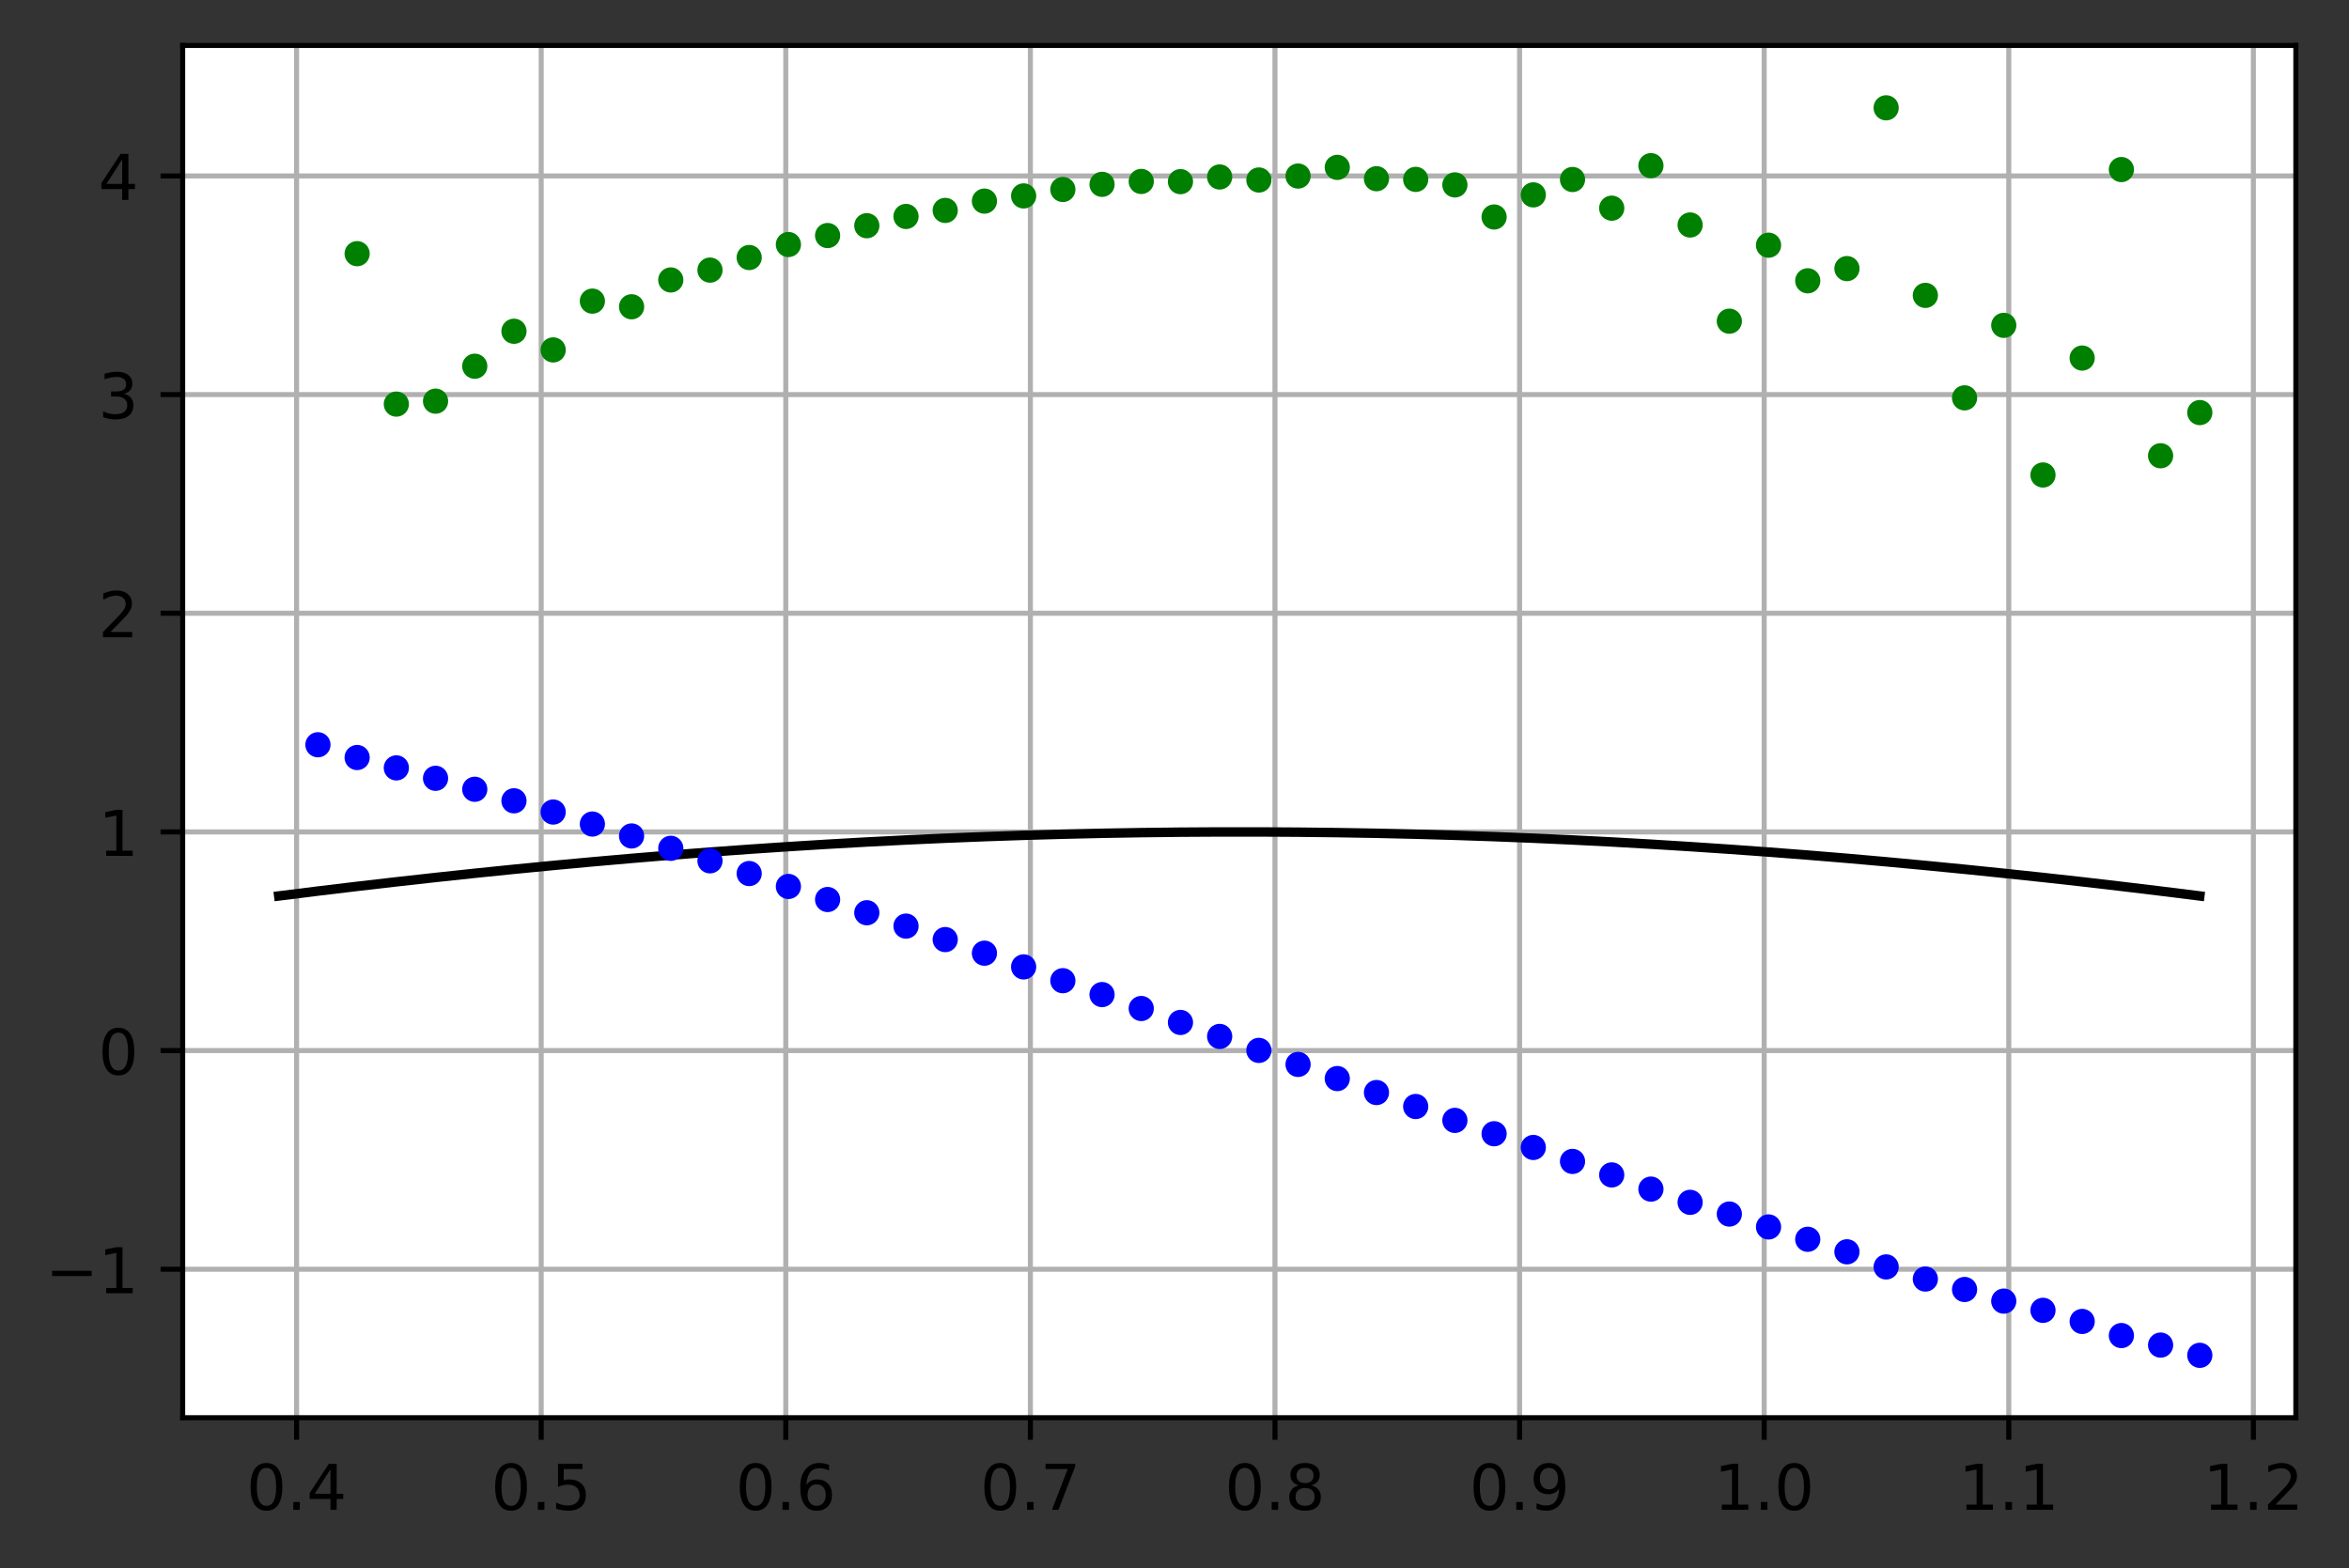<?xml version="1.0" encoding="utf-8" standalone="no"?>
<!DOCTYPE svg PUBLIC "-//W3C//DTD SVG 1.1//EN"
  "http://www.w3.org/Graphics/SVG/1.1/DTD/svg11.dtd">
<!-- Created with matplotlib (https://matplotlib.org/) -->
<svg height="248.518pt" version="1.1" viewBox="0 0 372.163 248.518" width="372.163pt" xmlns="http://www.w3.org/2000/svg" xmlns:xlink="http://www.w3.org/1999/xlink">
 <rect x="0" y="0" width="372.163" height="248.518" fill="#333333" stroke="none"/>
 <defs>
  <style type="text/css">*{stroke-linecap:butt;stroke-linejoin:round;}</style>
 </defs>
 <g id="figure_1">
  <g id="patch_1">
   <path d="M 0 248.518 
L 372.163 248.518 
L 372.163 0 
L 0 0 
z
" style="fill:none;"/>
  </g>
  <g id="axes_1">
   <g id="patch_2">
    <path d="M 28.942 224.64 
L 363.742 224.64 
L 363.742 7.2 
L 28.942 7.2 
z
" style="fill:#ffffff;"/>
   </g>
   <g id="matplotlib.axis_1">
    <g id="xtick_1">
     <g id="line2d_1">
      <path clip-path="url(#p9c1a0b3e90)" d="M 46.99 224.64 
L 46.99 7.2 
" style="fill:none;stroke:#b0b0b0;stroke-linecap:square;stroke-width:0.8;"/>
     </g>
     <g id="line2d_2">
      <defs>
       <path d="M 0 0 
L 0 3.5 
" id="mbcf39ded9b" style="stroke:#000000;stroke-width:0.8;"/>
      </defs>
      <g>
       <use style="stroke:#000000;stroke-width:0.8;" x="46.99" xlink:href="#mbcf39ded9b" y="224.64"/>
      </g>
     </g>
     <g id="text_1">
      <!-- 0.4 -->
      <g transform="translate(39.038 239.238)scale(0.1 -0.1)">
       <defs>
        <path d="M 31.781 66.406 
Q 24.172 66.406 20.328 58.906 
Q 16.5 51.422 16.5 36.375 
Q 16.5 21.391 20.328 13.891 
Q 24.172 6.391 31.781 6.391 
Q 39.453 6.391 43.281 13.891 
Q 47.125 21.391 47.125 36.375 
Q 47.125 51.422 43.281 58.906 
Q 39.453 66.406 31.781 66.406 
z
M 31.781 74.219 
Q 44.047 74.219 50.516 64.516 
Q 56.984 54.828 56.984 36.375 
Q 56.984 17.969 50.516 8.266 
Q 44.047 -1.422 31.781 -1.422 
Q 19.531 -1.422 13.062 8.266 
Q 6.594 17.969 6.594 36.375 
Q 6.594 54.828 13.062 64.516 
Q 19.531 74.219 31.781 74.219 
z
" id="DejaVuSans-48"/>
        <path d="M 10.688 12.406 
L 21 12.406 
L 21 0 
L 10.688 0 
z
" id="DejaVuSans-46"/>
        <path d="M 37.797 64.312 
L 12.891 25.391 
L 37.797 25.391 
z
M 35.203 72.906 
L 47.609 72.906 
L 47.609 25.391 
L 58.016 25.391 
L 58.016 17.188 
L 47.609 17.188 
L 47.609 0 
L 37.797 0 
L 37.797 17.188 
L 4.891 17.188 
L 4.891 26.703 
z
" id="DejaVuSans-52"/>
       </defs>
       <use xlink:href="#DejaVuSans-48"/>
       <use x="63.623" xlink:href="#DejaVuSans-46"/>
       <use x="95.41" xlink:href="#DejaVuSans-52"/>
      </g>
     </g>
    </g>
    <g id="xtick_2">
     <g id="line2d_3">
      <path clip-path="url(#p9c1a0b3e90)" d="M 85.742 224.64 
L 85.742 7.2 
" style="fill:none;stroke:#b0b0b0;stroke-linecap:square;stroke-width:0.8;"/>
     </g>
     <g id="line2d_4">
      <g>
       <use style="stroke:#000000;stroke-width:0.8;" x="85.742" xlink:href="#mbcf39ded9b" y="224.64"/>
      </g>
     </g>
     <g id="text_2">
      <!-- 0.5 -->
      <g transform="translate(77.791 239.238)scale(0.1 -0.1)">
       <defs>
        <path d="M 10.797 72.906 
L 49.516 72.906 
L 49.516 64.594 
L 19.828 64.594 
L 19.828 46.734 
Q 21.969 47.469 24.109 47.828 
Q 26.266 48.188 28.422 48.188 
Q 40.625 48.188 47.75 41.5 
Q 54.891 34.812 54.891 23.391 
Q 54.891 11.625 47.562 5.094 
Q 40.234 -1.422 26.906 -1.422 
Q 22.312 -1.422 17.547 -0.641 
Q 12.797 0.141 7.719 1.703 
L 7.719 11.625 
Q 12.109 9.234 16.797 8.062 
Q 21.484 6.891 26.703 6.891 
Q 35.156 6.891 40.078 11.328 
Q 45.016 15.766 45.016 23.391 
Q 45.016 31 40.078 35.438 
Q 35.156 39.891 26.703 39.891 
Q 22.75 39.891 18.812 39.016 
Q 14.891 38.141 10.797 36.281 
z
" id="DejaVuSans-53"/>
       </defs>
       <use xlink:href="#DejaVuSans-48"/>
       <use x="63.623" xlink:href="#DejaVuSans-46"/>
       <use x="95.41" xlink:href="#DejaVuSans-53"/>
      </g>
     </g>
    </g>
    <g id="xtick_3">
     <g id="line2d_5">
      <path clip-path="url(#p9c1a0b3e90)" d="M 124.495 224.64 
L 124.495 7.2 
" style="fill:none;stroke:#b0b0b0;stroke-linecap:square;stroke-width:0.8;"/>
     </g>
     <g id="line2d_6">
      <g>
       <use style="stroke:#000000;stroke-width:0.8;" x="124.495" xlink:href="#mbcf39ded9b" y="224.64"/>
      </g>
     </g>
     <g id="text_3">
      <!-- 0.6 -->
      <g transform="translate(116.544 239.238)scale(0.1 -0.1)">
       <defs>
        <path d="M 33.016 40.375 
Q 26.375 40.375 22.484 35.828 
Q 18.609 31.297 18.609 23.391 
Q 18.609 15.531 22.484 10.953 
Q 26.375 6.391 33.016 6.391 
Q 39.656 6.391 43.531 10.953 
Q 47.406 15.531 47.406 23.391 
Q 47.406 31.297 43.531 35.828 
Q 39.656 40.375 33.016 40.375 
z
M 52.594 71.297 
L 52.594 62.312 
Q 48.875 64.062 45.094 64.984 
Q 41.312 65.922 37.594 65.922 
Q 27.828 65.922 22.672 59.328 
Q 17.531 52.734 16.797 39.406 
Q 19.672 43.656 24.016 45.922 
Q 28.375 48.188 33.594 48.188 
Q 44.578 48.188 50.953 41.516 
Q 57.328 34.859 57.328 23.391 
Q 57.328 12.156 50.688 5.359 
Q 44.047 -1.422 33.016 -1.422 
Q 20.359 -1.422 13.672 8.266 
Q 6.984 17.969 6.984 36.375 
Q 6.984 53.656 15.188 63.938 
Q 23.391 74.219 37.203 74.219 
Q 40.922 74.219 44.703 73.484 
Q 48.484 72.75 52.594 71.297 
z
" id="DejaVuSans-54"/>
       </defs>
       <use xlink:href="#DejaVuSans-48"/>
       <use x="63.623" xlink:href="#DejaVuSans-46"/>
       <use x="95.41" xlink:href="#DejaVuSans-54"/>
      </g>
     </g>
    </g>
    <g id="xtick_4">
     <g id="line2d_7">
      <path clip-path="url(#p9c1a0b3e90)" d="M 163.248 224.64 
L 163.248 7.2 
" style="fill:none;stroke:#b0b0b0;stroke-linecap:square;stroke-width:0.8;"/>
     </g>
     <g id="line2d_8">
      <g>
       <use style="stroke:#000000;stroke-width:0.8;" x="163.248" xlink:href="#mbcf39ded9b" y="224.64"/>
      </g>
     </g>
     <g id="text_4">
      <!-- 0.7 -->
      <g transform="translate(155.296 239.238)scale(0.1 -0.1)">
       <defs>
        <path d="M 8.203 72.906 
L 55.078 72.906 
L 55.078 68.703 
L 28.609 0 
L 18.312 0 
L 43.219 64.594 
L 8.203 64.594 
z
" id="DejaVuSans-55"/>
       </defs>
       <use xlink:href="#DejaVuSans-48"/>
       <use x="63.623" xlink:href="#DejaVuSans-46"/>
       <use x="95.41" xlink:href="#DejaVuSans-55"/>
      </g>
     </g>
    </g>
    <g id="xtick_5">
     <g id="line2d_9">
      <path clip-path="url(#p9c1a0b3e90)" d="M 202.001 224.64 
L 202.001 7.2 
" style="fill:none;stroke:#b0b0b0;stroke-linecap:square;stroke-width:0.8;"/>
     </g>
     <g id="line2d_10">
      <g>
       <use style="stroke:#000000;stroke-width:0.8;" x="202.001" xlink:href="#mbcf39ded9b" y="224.64"/>
      </g>
     </g>
     <g id="text_5">
      <!-- 0.8 -->
      <g transform="translate(194.049 239.238)scale(0.1 -0.1)">
       <defs>
        <path d="M 31.781 34.625 
Q 24.75 34.625 20.719 30.859 
Q 16.703 27.094 16.703 20.516 
Q 16.703 13.922 20.719 10.156 
Q 24.75 6.391 31.781 6.391 
Q 38.812 6.391 42.859 10.172 
Q 46.922 13.969 46.922 20.516 
Q 46.922 27.094 42.891 30.859 
Q 38.875 34.625 31.781 34.625 
z
M 21.922 38.812 
Q 15.578 40.375 12.031 44.719 
Q 8.5 49.078 8.5 55.328 
Q 8.5 64.062 14.719 69.141 
Q 20.953 74.219 31.781 74.219 
Q 42.672 74.219 48.875 69.141 
Q 55.078 64.062 55.078 55.328 
Q 55.078 49.078 51.531 44.719 
Q 48 40.375 41.703 38.812 
Q 48.828 37.156 52.797 32.312 
Q 56.781 27.484 56.781 20.516 
Q 56.781 9.906 50.312 4.234 
Q 43.844 -1.422 31.781 -1.422 
Q 19.734 -1.422 13.25 4.234 
Q 6.781 9.906 6.781 20.516 
Q 6.781 27.484 10.781 32.312 
Q 14.797 37.156 21.922 38.812 
z
M 18.312 54.391 
Q 18.312 48.734 21.844 45.562 
Q 25.391 42.391 31.781 42.391 
Q 38.141 42.391 41.719 45.562 
Q 45.312 48.734 45.312 54.391 
Q 45.312 60.062 41.719 63.234 
Q 38.141 66.406 31.781 66.406 
Q 25.391 66.406 21.844 63.234 
Q 18.312 60.062 18.312 54.391 
z
" id="DejaVuSans-56"/>
       </defs>
       <use xlink:href="#DejaVuSans-48"/>
       <use x="63.623" xlink:href="#DejaVuSans-46"/>
       <use x="95.41" xlink:href="#DejaVuSans-56"/>
      </g>
     </g>
    </g>
    <g id="xtick_6">
     <g id="line2d_11">
      <path clip-path="url(#p9c1a0b3e90)" d="M 240.754 224.64 
L 240.754 7.2 
" style="fill:none;stroke:#b0b0b0;stroke-linecap:square;stroke-width:0.8;"/>
     </g>
     <g id="line2d_12">
      <g>
       <use style="stroke:#000000;stroke-width:0.8;" x="240.754" xlink:href="#mbcf39ded9b" y="224.64"/>
      </g>
     </g>
     <g id="text_6">
      <!-- 0.9 -->
      <g transform="translate(232.802 239.238)scale(0.1 -0.1)">
       <defs>
        <path d="M 10.984 1.516 
L 10.984 10.5 
Q 14.703 8.734 18.5 7.812 
Q 22.312 6.891 25.984 6.891 
Q 35.75 6.891 40.891 13.453 
Q 46.047 20.016 46.781 33.406 
Q 43.953 29.203 39.594 26.953 
Q 35.25 24.703 29.984 24.703 
Q 19.047 24.703 12.672 31.312 
Q 6.297 37.938 6.297 49.422 
Q 6.297 60.641 12.938 67.422 
Q 19.578 74.219 30.609 74.219 
Q 43.266 74.219 49.922 64.516 
Q 56.594 54.828 56.594 36.375 
Q 56.594 19.141 48.406 8.859 
Q 40.234 -1.422 26.422 -1.422 
Q 22.703 -1.422 18.891 -0.688 
Q 15.094 0.047 10.984 1.516 
z
M 30.609 32.422 
Q 37.25 32.422 41.125 36.953 
Q 45.016 41.5 45.016 49.422 
Q 45.016 57.281 41.125 61.844 
Q 37.25 66.406 30.609 66.406 
Q 23.969 66.406 20.094 61.844 
Q 16.219 57.281 16.219 49.422 
Q 16.219 41.5 20.094 36.953 
Q 23.969 32.422 30.609 32.422 
z
" id="DejaVuSans-57"/>
       </defs>
       <use xlink:href="#DejaVuSans-48"/>
       <use x="63.623" xlink:href="#DejaVuSans-46"/>
       <use x="95.41" xlink:href="#DejaVuSans-57"/>
      </g>
     </g>
    </g>
    <g id="xtick_7">
     <g id="line2d_13">
      <path clip-path="url(#p9c1a0b3e90)" d="M 279.506 224.64 
L 279.506 7.2 
" style="fill:none;stroke:#b0b0b0;stroke-linecap:square;stroke-width:0.8;"/>
     </g>
     <g id="line2d_14">
      <g>
       <use style="stroke:#000000;stroke-width:0.8;" x="279.506" xlink:href="#mbcf39ded9b" y="224.64"/>
      </g>
     </g>
     <g id="text_7">
      <!-- 1.0 -->
      <g transform="translate(271.555 239.238)scale(0.1 -0.1)">
       <defs>
        <path d="M 12.406 8.297 
L 28.516 8.297 
L 28.516 63.922 
L 10.984 60.406 
L 10.984 69.391 
L 28.422 72.906 
L 38.281 72.906 
L 38.281 8.297 
L 54.391 8.297 
L 54.391 0 
L 12.406 0 
z
" id="DejaVuSans-49"/>
       </defs>
       <use xlink:href="#DejaVuSans-49"/>
       <use x="63.623" xlink:href="#DejaVuSans-46"/>
       <use x="95.41" xlink:href="#DejaVuSans-48"/>
      </g>
     </g>
    </g>
    <g id="xtick_8">
     <g id="line2d_15">
      <path clip-path="url(#p9c1a0b3e90)" d="M 318.259 224.64 
L 318.259 7.2 
" style="fill:none;stroke:#b0b0b0;stroke-linecap:square;stroke-width:0.8;"/>
     </g>
     <g id="line2d_16">
      <g>
       <use style="stroke:#000000;stroke-width:0.8;" x="318.259" xlink:href="#mbcf39ded9b" y="224.64"/>
      </g>
     </g>
     <g id="text_8">
      <!-- 1.1 -->
      <g transform="translate(310.308 239.238)scale(0.1 -0.1)">
       <use xlink:href="#DejaVuSans-49"/>
       <use x="63.623" xlink:href="#DejaVuSans-46"/>
       <use x="95.41" xlink:href="#DejaVuSans-49"/>
      </g>
     </g>
    </g>
    <g id="xtick_9">
     <g id="line2d_17">
      <path clip-path="url(#p9c1a0b3e90)" d="M 357.012 224.64 
L 357.012 7.2 
" style="fill:none;stroke:#b0b0b0;stroke-linecap:square;stroke-width:0.8;"/>
     </g>
     <g id="line2d_18">
      <g>
       <use style="stroke:#000000;stroke-width:0.8;" x="357.012" xlink:href="#mbcf39ded9b" y="224.64"/>
      </g>
     </g>
     <g id="text_9">
      <!-- 1.2 -->
      <g transform="translate(349.06 239.238)scale(0.1 -0.1)">
       <defs>
        <path d="M 19.188 8.297 
L 53.609 8.297 
L 53.609 0 
L 7.328 0 
L 7.328 8.297 
Q 12.938 14.109 22.625 23.891 
Q 32.328 33.688 34.812 36.531 
Q 39.547 41.844 41.422 45.531 
Q 43.312 49.219 43.312 52.781 
Q 43.312 58.594 39.234 62.25 
Q 35.156 65.922 28.609 65.922 
Q 23.969 65.922 18.812 64.312 
Q 13.672 62.703 7.812 59.422 
L 7.812 69.391 
Q 13.766 71.781 18.938 73 
Q 24.125 74.219 28.422 74.219 
Q 39.75 74.219 46.484 68.547 
Q 53.219 62.891 53.219 53.422 
Q 53.219 48.922 51.531 44.891 
Q 49.859 40.875 45.406 35.406 
Q 44.188 33.984 37.641 27.219 
Q 31.109 20.453 19.188 8.297 
z
" id="DejaVuSans-50"/>
       </defs>
       <use xlink:href="#DejaVuSans-49"/>
       <use x="63.623" xlink:href="#DejaVuSans-46"/>
       <use x="95.41" xlink:href="#DejaVuSans-50"/>
      </g>
     </g>
    </g>
   </g>
   <g id="matplotlib.axis_2">
    <g id="ytick_1">
     <g id="line2d_19">
      <path clip-path="url(#p9c1a0b3e90)" d="M 28.942 201.117 
L 363.742 201.117 
" style="fill:none;stroke:#b0b0b0;stroke-linecap:square;stroke-width:0.8;"/>
     </g>
     <g id="line2d_20">
      <defs>
       <path d="M 0 0 
L -3.5 0 
" id="m3b9cb9e609" style="stroke:#000000;stroke-width:0.8;"/>
      </defs>
      <g>
       <use style="stroke:#000000;stroke-width:0.8;" x="28.942" xlink:href="#m3b9cb9e609" y="201.117"/>
      </g>
     </g>
     <g id="text_10">
      <!-- −1 -->
      <g transform="translate(7.2 204.916)scale(0.1 -0.1)">
       <defs>
        <path d="M 10.594 35.5 
L 73.188 35.5 
L 73.188 27.203 
L 10.594 27.203 
z
" id="DejaVuSans-8722"/>
       </defs>
       <use xlink:href="#DejaVuSans-8722"/>
       <use x="83.789" xlink:href="#DejaVuSans-49"/>
      </g>
     </g>
    </g>
    <g id="ytick_2">
     <g id="line2d_21">
      <path clip-path="url(#p9c1a0b3e90)" d="M 28.942 166.469 
L 363.742 166.469 
" style="fill:none;stroke:#b0b0b0;stroke-linecap:square;stroke-width:0.8;"/>
     </g>
     <g id="line2d_22">
      <g>
       <use style="stroke:#000000;stroke-width:0.8;" x="28.942" xlink:href="#m3b9cb9e609" y="166.469"/>
      </g>
     </g>
     <g id="text_11">
      <!-- 0 -->
      <g transform="translate(15.58 170.268)scale(0.1 -0.1)">
       <use xlink:href="#DejaVuSans-48"/>
      </g>
     </g>
    </g>
    <g id="ytick_3">
     <g id="line2d_23">
      <path clip-path="url(#p9c1a0b3e90)" d="M 28.942 131.821 
L 363.742 131.821 
" style="fill:none;stroke:#b0b0b0;stroke-linecap:square;stroke-width:0.8;"/>
     </g>
     <g id="line2d_24">
      <g>
       <use style="stroke:#000000;stroke-width:0.8;" x="28.942" xlink:href="#m3b9cb9e609" y="131.821"/>
      </g>
     </g>
     <g id="text_12">
      <!-- 1 -->
      <g transform="translate(15.58 135.62)scale(0.1 -0.1)">
       <use xlink:href="#DejaVuSans-49"/>
      </g>
     </g>
    </g>
    <g id="ytick_4">
     <g id="line2d_25">
      <path clip-path="url(#p9c1a0b3e90)" d="M 28.942 97.173 
L 363.742 97.173 
" style="fill:none;stroke:#b0b0b0;stroke-linecap:square;stroke-width:0.8;"/>
     </g>
     <g id="line2d_26">
      <g>
       <use style="stroke:#000000;stroke-width:0.8;" x="28.942" xlink:href="#m3b9cb9e609" y="97.173"/>
      </g>
     </g>
     <g id="text_13">
      <!-- 2 -->
      <g transform="translate(15.58 100.972)scale(0.1 -0.1)">
       <use xlink:href="#DejaVuSans-50"/>
      </g>
     </g>
    </g>
    <g id="ytick_5">
     <g id="line2d_27">
      <path clip-path="url(#p9c1a0b3e90)" d="M 28.942 62.525 
L 363.742 62.525 
" style="fill:none;stroke:#b0b0b0;stroke-linecap:square;stroke-width:0.8;"/>
     </g>
     <g id="line2d_28">
      <g>
       <use style="stroke:#000000;stroke-width:0.8;" x="28.942" xlink:href="#m3b9cb9e609" y="62.525"/>
      </g>
     </g>
     <g id="text_14">
      <!-- 3 -->
      <g transform="translate(15.58 66.325)scale(0.1 -0.1)">
       <defs>
        <path d="M 40.578 39.312 
Q 47.656 37.797 51.625 33 
Q 55.609 28.219 55.609 21.188 
Q 55.609 10.406 48.188 4.484 
Q 40.766 -1.422 27.094 -1.422 
Q 22.516 -1.422 17.656 -0.516 
Q 12.797 0.391 7.625 2.203 
L 7.625 11.719 
Q 11.719 9.328 16.594 8.109 
Q 21.484 6.891 26.812 6.891 
Q 36.078 6.891 40.938 10.547 
Q 45.797 14.203 45.797 21.188 
Q 45.797 27.641 41.281 31.266 
Q 36.766 34.906 28.719 34.906 
L 20.219 34.906 
L 20.219 43.016 
L 29.109 43.016 
Q 36.375 43.016 40.234 45.922 
Q 44.094 48.828 44.094 54.297 
Q 44.094 59.906 40.109 62.906 
Q 36.141 65.922 28.719 65.922 
Q 24.656 65.922 20.016 65.031 
Q 15.375 64.156 9.812 62.312 
L 9.812 71.094 
Q 15.438 72.656 20.344 73.438 
Q 25.25 74.219 29.594 74.219 
Q 40.828 74.219 47.359 69.109 
Q 53.906 64.016 53.906 55.328 
Q 53.906 49.266 50.438 45.094 
Q 46.969 40.922 40.578 39.312 
z
" id="DejaVuSans-51"/>
       </defs>
       <use xlink:href="#DejaVuSans-51"/>
      </g>
     </g>
    </g>
    <g id="ytick_6">
     <g id="line2d_29">
      <path clip-path="url(#p9c1a0b3e90)" d="M 28.942 27.878 
L 363.742 27.878 
" style="fill:none;stroke:#b0b0b0;stroke-linecap:square;stroke-width:0.8;"/>
     </g>
     <g id="line2d_30">
      <g>
       <use style="stroke:#000000;stroke-width:0.8;" x="28.942" xlink:href="#m3b9cb9e609" y="27.878"/>
      </g>
     </g>
     <g id="text_15">
      <!-- 4 -->
      <g transform="translate(15.58 31.677)scale(0.1 -0.1)">
       <use xlink:href="#DejaVuSans-52"/>
      </g>
     </g>
    </g>
   </g>
   <g id="line2d_31">
    <path clip-path="url(#p9c1a0b3e90)" d="M 44.16 141.969 
L 50.372 141.192 
L 56.583 140.448 
L 62.795 139.73 
L 69.006 139.039 
L 75.218 138.375 
L 81.429 137.74 
L 87.641 137.135 
L 93.852 136.559 
L 100.064 136.014 
L 106.275 135.5 
L 112.487 135.018 
L 118.698 134.569 
L 124.91 134.152 
L 131.121 133.768 
L 137.333 133.418 
L 143.544 133.102 
L 149.756 132.82 
L 155.967 132.573 
L 162.179 132.36 
L 168.39 132.183 
L 174.602 132.04 
L 180.813 131.934 
L 187.025 131.862 
L 193.236 131.826 
L 199.448 131.826 
L 205.659 131.861 
L 211.871 131.932 
L 218.082 132.038 
L 224.294 132.181 
L 230.505 132.358 
L 236.717 132.569 
L 242.928 132.815 
L 249.14 133.097 
L 255.351 133.412 
L 261.563 133.764 
L 267.774 134.15 
L 273.986 134.565 
L 280.197 135.013 
L 286.409 135.492 
L 292.62 136.003 
L 298.832 136.552 
L 305.043 137.133 
L 311.255 137.739 
L 317.466 138.376 
L 323.678 139.035 
L 329.889 139.723 
L 336.101 140.447 
L 342.313 141.195 
L 348.524 141.969 
" style="fill:none;stroke:#000000;stroke-linecap:square;stroke-width:1.5;"/>
   </g>
   <g id="line2d_32">
    <defs>
     <path d="M 0 1.5 
C 0.398 1.5 0.779 1.342 1.061 1.061 
C 1.342 0.779 1.5 0.398 1.5 0 
C 1.5 -0.398 1.342 -0.779 1.061 -1.061 
C 0.779 -1.342 0.398 -1.5 0 -1.5 
C -0.398 -1.5 -0.779 -1.342 -1.061 -1.061 
C -1.342 -0.779 -1.5 -0.398 -1.5 0 
C -1.5 0.398 -1.342 0.779 -1.061 1.061 
C -0.779 1.342 -0.398 1.5 0 1.5 
z
" id="m77f086a1ee" style="stroke:#0000ff;"/>
    </defs>
    <g clip-path="url(#p9c1a0b3e90)">
     <use style="fill:#0000ff;stroke:#0000ff;" x="50.372" xlink:href="#m77f086a1ee" y="118.009"/>
     <use style="fill:#0000ff;stroke:#0000ff;" x="56.583" xlink:href="#m77f086a1ee" y="120.033"/>
     <use style="fill:#0000ff;stroke:#0000ff;" x="62.795" xlink:href="#m77f086a1ee" y="121.675"/>
     <use style="fill:#0000ff;stroke:#0000ff;" x="69.006" xlink:href="#m77f086a1ee" y="123.324"/>
     <use style="fill:#0000ff;stroke:#0000ff;" x="75.218" xlink:href="#m77f086a1ee" y="125.062"/>
     <use style="fill:#0000ff;stroke:#0000ff;" x="81.429" xlink:href="#m77f086a1ee" y="126.889"/>
     <use style="fill:#0000ff;stroke:#0000ff;" x="87.641" xlink:href="#m77f086a1ee" y="128.669"/>
     <use style="fill:#0000ff;stroke:#0000ff;" x="93.852" xlink:href="#m77f086a1ee" y="130.572"/>
     <use style="fill:#0000ff;stroke:#0000ff;" x="100.064" xlink:href="#m77f086a1ee" y="132.461"/>
     <use style="fill:#0000ff;stroke:#0000ff;" x="106.275" xlink:href="#m77f086a1ee" y="134.418"/>
     <use style="fill:#0000ff;stroke:#0000ff;" x="112.487" xlink:href="#m77f086a1ee" y="136.401"/>
     <use style="fill:#0000ff;stroke:#0000ff;" x="118.698" xlink:href="#m77f086a1ee" y="138.415"/>
     <use style="fill:#0000ff;stroke:#0000ff;" x="124.91" xlink:href="#m77f086a1ee" y="140.462"/>
     <use style="fill:#0000ff;stroke:#0000ff;" x="131.121" xlink:href="#m77f086a1ee" y="142.532"/>
     <use style="fill:#0000ff;stroke:#0000ff;" x="137.333" xlink:href="#m77f086a1ee" y="144.627"/>
     <use style="fill:#0000ff;stroke:#0000ff;" x="143.544" xlink:href="#m77f086a1ee" y="146.746"/>
     <use style="fill:#0000ff;stroke:#0000ff;" x="149.756" xlink:href="#m77f086a1ee" y="148.879"/>
     <use style="fill:#0000ff;stroke:#0000ff;" x="155.967" xlink:href="#m77f086a1ee" y="151.037"/>
     <use style="fill:#0000ff;stroke:#0000ff;" x="162.179" xlink:href="#m77f086a1ee" y="153.208"/>
     <use style="fill:#0000ff;stroke:#0000ff;" x="168.39" xlink:href="#m77f086a1ee" y="155.395"/>
     <use style="fill:#0000ff;stroke:#0000ff;" x="174.602" xlink:href="#m77f086a1ee" y="157.595"/>
     <use style="fill:#0000ff;stroke:#0000ff;" x="180.813" xlink:href="#m77f086a1ee" y="159.802"/>
     <use style="fill:#0000ff;stroke:#0000ff;" x="187.025" xlink:href="#m77f086a1ee" y="162.009"/>
     <use style="fill:#0000ff;stroke:#0000ff;" x="193.236" xlink:href="#m77f086a1ee" y="164.228"/>
     <use style="fill:#0000ff;stroke:#0000ff;" x="199.448" xlink:href="#m77f086a1ee" y="166.439"/>
     <use style="fill:#0000ff;stroke:#0000ff;" x="205.659" xlink:href="#m77f086a1ee" y="168.66"/>
     <use style="fill:#0000ff;stroke:#0000ff;" x="211.871" xlink:href="#m77f086a1ee" y="170.903"/>
     <use style="fill:#0000ff;stroke:#0000ff;" x="218.082" xlink:href="#m77f086a1ee" y="173.117"/>
     <use style="fill:#0000ff;stroke:#0000ff;" x="224.294" xlink:href="#m77f086a1ee" y="175.33"/>
     <use style="fill:#0000ff;stroke:#0000ff;" x="230.505" xlink:href="#m77f086a1ee" y="177.529"/>
     <use style="fill:#0000ff;stroke:#0000ff;" x="236.717" xlink:href="#m77f086a1ee" y="179.646"/>
     <use style="fill:#0000ff;stroke:#0000ff;" x="242.928" xlink:href="#m77f086a1ee" y="181.819"/>
     <use style="fill:#0000ff;stroke:#0000ff;" x="249.14" xlink:href="#m77f086a1ee" y="184.032"/>
     <use style="fill:#0000ff;stroke:#0000ff;" x="255.351" xlink:href="#m77f086a1ee" y="186.171"/>
     <use style="fill:#0000ff;stroke:#0000ff;" x="261.563" xlink:href="#m77f086a1ee" y="188.419"/>
     <use style="fill:#0000ff;stroke:#0000ff;" x="267.774" xlink:href="#m77f086a1ee" y="190.515"/>
     <use style="fill:#0000ff;stroke:#0000ff;" x="273.986" xlink:href="#m77f086a1ee" y="192.368"/>
     <use style="fill:#0000ff;stroke:#0000ff;" x="280.197" xlink:href="#m77f086a1ee" y="194.413"/>
     <use style="fill:#0000ff;stroke:#0000ff;" x="286.409" xlink:href="#m77f086a1ee" y="196.369"/>
     <use style="fill:#0000ff;stroke:#0000ff;" x="292.62" xlink:href="#m77f086a1ee" y="198.355"/>
     <use style="fill:#0000ff;stroke:#0000ff;" x="298.832" xlink:href="#m77f086a1ee" y="200.749"/>
     <use style="fill:#0000ff;stroke:#0000ff;" x="305.043" xlink:href="#m77f086a1ee" y="202.667"/>
     <use style="fill:#0000ff;stroke:#0000ff;" x="311.255" xlink:href="#m77f086a1ee" y="204.325"/>
     <use style="fill:#0000ff;stroke:#0000ff;" x="317.466" xlink:href="#m77f086a1ee" y="206.167"/>
     <use style="fill:#0000ff;stroke:#0000ff;" x="323.678" xlink:href="#m77f086a1ee" y="207.629"/>
     <use style="fill:#0000ff;stroke:#0000ff;" x="329.889" xlink:href="#m77f086a1ee" y="209.388"/>
     <use style="fill:#0000ff;stroke:#0000ff;" x="336.101" xlink:href="#m77f086a1ee" y="211.625"/>
     <use style="fill:#0000ff;stroke:#0000ff;" x="342.313" xlink:href="#m77f086a1ee" y="213.136"/>
     <use style="fill:#0000ff;stroke:#0000ff;" x="348.524" xlink:href="#m77f086a1ee" y="214.756"/>
    </g>
   </g>
   <g id="line2d_33">
    <defs>
     <path d="M 0 1.5 
C 0.398 1.5 0.779 1.342 1.061 1.061 
C 1.342 0.779 1.5 0.398 1.5 0 
C 1.5 -0.398 1.342 -0.779 1.061 -1.061 
C 0.779 -1.342 0.398 -1.5 0 -1.5 
C -0.398 -1.5 -0.779 -1.342 -1.061 -1.061 
C -1.342 -0.779 -1.5 -0.398 -1.5 0 
C -1.5 0.398 -1.342 0.779 -1.061 1.061 
C -0.779 1.342 -0.398 1.5 0 1.5 
z
" id="m2ab66cb0c7" style="stroke:#008000;"/>
    </defs>
    <g clip-path="url(#p9c1a0b3e90)">
     <use style="fill:#008000;stroke:#008000;" x="56.583" xlink:href="#m2ab66cb0c7" y="40.196"/>
     <use style="fill:#008000;stroke:#008000;" x="62.795" xlink:href="#m2ab66cb0c7" y="64.032"/>
     <use style="fill:#008000;stroke:#008000;" x="69.006" xlink:href="#m2ab66cb0c7" y="63.565"/>
     <use style="fill:#008000;stroke:#008000;" x="75.218" xlink:href="#m2ab66cb0c7" y="58.031"/>
     <use style="fill:#008000;stroke:#008000;" x="81.429" xlink:href="#m2ab66cb0c7" y="52.488"/>
     <use style="fill:#008000;stroke:#008000;" x="87.641" xlink:href="#m2ab66cb0c7" y="55.445"/>
     <use style="fill:#008000;stroke:#008000;" x="93.852" xlink:href="#m2ab66cb0c7" y="47.714"/>
     <use style="fill:#008000;stroke:#008000;" x="100.064" xlink:href="#m2ab66cb0c7" y="48.609"/>
     <use style="fill:#008000;stroke:#008000;" x="106.275" xlink:href="#m2ab66cb0c7" y="44.359"/>
     <use style="fill:#008000;stroke:#008000;" x="112.487" xlink:href="#m2ab66cb0c7" y="42.8"/>
     <use style="fill:#008000;stroke:#008000;" x="118.698" xlink:href="#m2ab66cb0c7" y="40.806"/>
     <use style="fill:#008000;stroke:#008000;" x="124.91" xlink:href="#m2ab66cb0c7" y="38.746"/>
     <use style="fill:#008000;stroke:#008000;" x="131.121" xlink:href="#m2ab66cb0c7" y="37.322"/>
     <use style="fill:#008000;stroke:#008000;" x="137.333" xlink:href="#m2ab66cb0c7" y="35.764"/>
     <use style="fill:#008000;stroke:#008000;" x="143.544" xlink:href="#m2ab66cb0c7" y="34.298"/>
     <use style="fill:#008000;stroke:#008000;" x="149.756" xlink:href="#m2ab66cb0c7" y="33.341"/>
     <use style="fill:#008000;stroke:#008000;" x="155.967" xlink:href="#m2ab66cb0c7" y="31.866"/>
     <use style="fill:#008000;stroke:#008000;" x="162.179" xlink:href="#m2ab66cb0c7" y="31.043"/>
     <use style="fill:#008000;stroke:#008000;" x="168.39" xlink:href="#m2ab66cb0c7" y="30.022"/>
     <use style="fill:#008000;stroke:#008000;" x="174.602" xlink:href="#m2ab66cb0c7" y="29.21"/>
     <use style="fill:#008000;stroke:#008000;" x="180.813" xlink:href="#m2ab66cb0c7" y="28.75"/>
     <use style="fill:#008000;stroke:#008000;" x="187.025" xlink:href="#m2ab66cb0c7" y="28.783"/>
     <use style="fill:#008000;stroke:#008000;" x="193.236" xlink:href="#m2ab66cb0c7" y="28.041"/>
     <use style="fill:#008000;stroke:#008000;" x="199.448" xlink:href="#m2ab66cb0c7" y="28.522"/>
     <use style="fill:#008000;stroke:#008000;" x="205.659" xlink:href="#m2ab66cb0c7" y="27.895"/>
     <use style="fill:#008000;stroke:#008000;" x="211.871" xlink:href="#m2ab66cb0c7" y="26.523"/>
     <use style="fill:#008000;stroke:#008000;" x="218.082" xlink:href="#m2ab66cb0c7" y="28.318"/>
     <use style="fill:#008000;stroke:#008000;" x="224.294" xlink:href="#m2ab66cb0c7" y="28.424"/>
     <use style="fill:#008000;stroke:#008000;" x="230.505" xlink:href="#m2ab66cb0c7" y="29.299"/>
     <use style="fill:#008000;stroke:#008000;" x="236.717" xlink:href="#m2ab66cb0c7" y="34.383"/>
     <use style="fill:#008000;stroke:#008000;" x="242.928" xlink:href="#m2ab66cb0c7" y="30.878"/>
     <use style="fill:#008000;stroke:#008000;" x="249.14" xlink:href="#m2ab66cb0c7" y="28.442"/>
     <use style="fill:#008000;stroke:#008000;" x="255.351" xlink:href="#m2ab66cb0c7" y="32.986"/>
     <use style="fill:#008000;stroke:#008000;" x="261.563" xlink:href="#m2ab66cb0c7" y="26.249"/>
     <use style="fill:#008000;stroke:#008000;" x="267.774" xlink:href="#m2ab66cb0c7" y="35.649"/>
     <use style="fill:#008000;stroke:#008000;" x="273.986" xlink:href="#m2ab66cb0c7" y="50.894"/>
     <use style="fill:#008000;stroke:#008000;" x="280.197" xlink:href="#m2ab66cb0c7" y="38.852"/>
     <use style="fill:#008000;stroke:#008000;" x="286.409" xlink:href="#m2ab66cb0c7" y="44.494"/>
     <use style="fill:#008000;stroke:#008000;" x="292.62" xlink:href="#m2ab66cb0c7" y="42.561"/>
     <use style="fill:#008000;stroke:#008000;" x="298.832" xlink:href="#m2ab66cb0c7" y="17.084"/>
     <use style="fill:#008000;stroke:#008000;" x="305.043" xlink:href="#m2ab66cb0c7" y="46.803"/>
     <use style="fill:#008000;stroke:#008000;" x="311.255" xlink:href="#m2ab66cb0c7" y="63.041"/>
     <use style="fill:#008000;stroke:#008000;" x="317.466" xlink:href="#m2ab66cb0c7" y="51.551"/>
     <use style="fill:#008000;stroke:#008000;" x="323.678" xlink:href="#m2ab66cb0c7" y="75.263"/>
     <use style="fill:#008000;stroke:#008000;" x="329.889" xlink:href="#m2ab66cb0c7" y="56.735"/>
     <use style="fill:#008000;stroke:#008000;" x="336.101" xlink:href="#m2ab66cb0c7" y="26.868"/>
     <use style="fill:#008000;stroke:#008000;" x="342.313" xlink:href="#m2ab66cb0c7" y="72.216"/>
     <use style="fill:#008000;stroke:#008000;" x="348.524" xlink:href="#m2ab66cb0c7" y="65.374"/>
    </g>
   </g>
   <g id="patch_3">
    <path d="M 28.942 224.64 
L 28.942 7.2 
" style="fill:none;stroke:#000000;stroke-linecap:square;stroke-linejoin:miter;stroke-width:0.8;"/>
   </g>
   <g id="patch_4">
    <path d="M 363.742 224.64 
L 363.742 7.2 
" style="fill:none;stroke:#000000;stroke-linecap:square;stroke-linejoin:miter;stroke-width:0.8;"/>
   </g>
   <g id="patch_5">
    <path d="M 28.942 224.64 
L 363.742 224.64 
" style="fill:none;stroke:#000000;stroke-linecap:square;stroke-linejoin:miter;stroke-width:0.8;"/>
   </g>
   <g id="patch_6">
    <path d="M 28.942 7.2 
L 363.742 7.2 
" style="fill:none;stroke:#000000;stroke-linecap:square;stroke-linejoin:miter;stroke-width:0.8;"/>
   </g>
  </g>
 </g>
 <defs>
  <clipPath id="p9c1a0b3e90">
   <rect height="217.44" width="334.8" x="28.942" y="7.2"/>
  </clipPath>
 </defs>
</svg>
